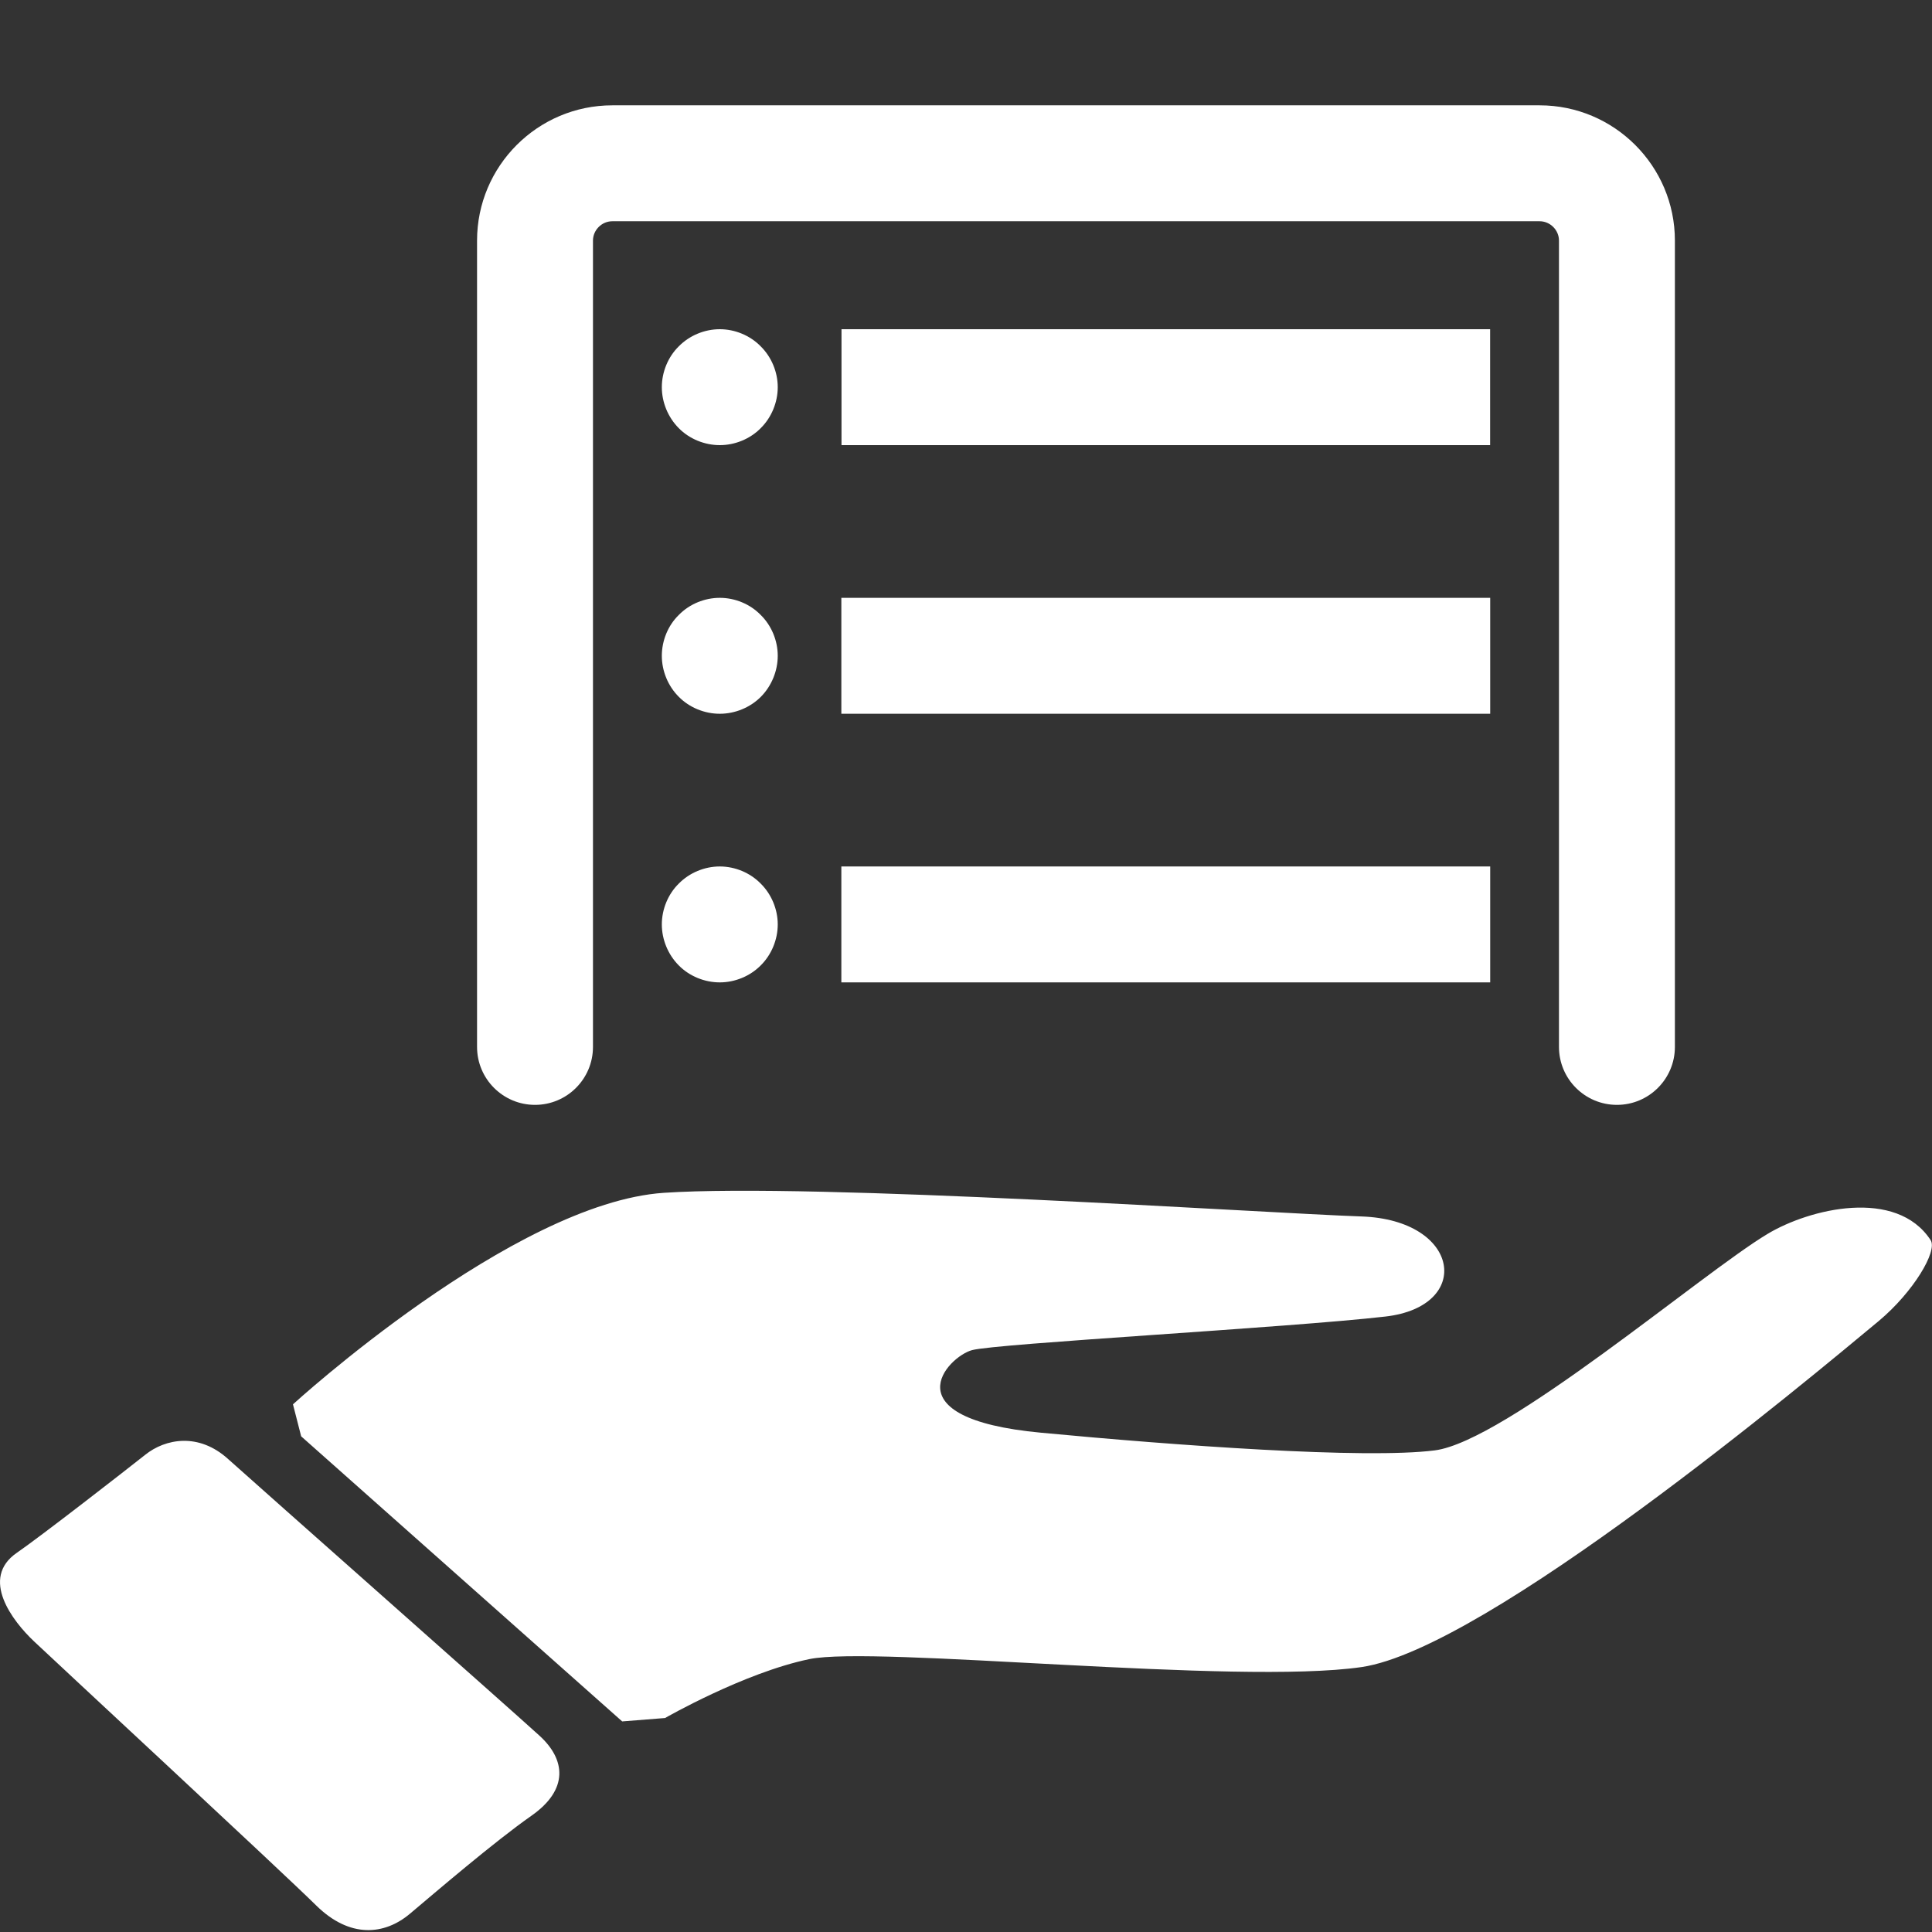 <?xml version="1.0" standalone="no"?><!DOCTYPE svg PUBLIC "-//W3C//DTD SVG 1.1//EN" "http://www.w3.org/Graphics/SVG/1.1/DTD/svg11.dtd"><svg t="1506752539453" class="icon" style="" viewBox="0 0 1024 1024" version="1.1" xmlns="http://www.w3.org/2000/svg" p-id="1036" xmlns:xlink="http://www.w3.org/1999/xlink" width="200" height="200"><rect x="0" y="0" width="1024" height="1024" fill="#333333" stroke="none"/><defs><style type="text/css"></style></defs><path d="M936.757 654.05c-34.652 20.766-138.895 109.977-176.333 114.687-37.068 4.71-137.38-2.621-208.773-9.38-80.773-7.577-49.275-40.263-36.495-43.745 12.78-3.522 167.485-11.878 219.177-17.817 46.53-5.366 39.813-51.2-12.657-53.044-52.388-1.802-289.956-17.9-369.787-12.533-79.913 5.365-196.608 112.107-196.608 112.107l4.342 16.958L329.772 912.384l22.733-1.802s41.738-24.003 76.431-31.212c34.693-7.25 226.427 13.845 292.66 4.22 66.232-9.626 236.83-152.413 274.267-183.502 18.187-15.237 31.212-36.946 27.403-42.803-18.146-27.77-64.062-16.753-86.508-3.236z m-815.8 119.316c-15.647-14.213-33.3-10.855-43.991-2.294-10.732 8.52-55.296 43.172-68.035 51.937-19.701 13.558-2.253 36.209 9.011 46.859 11.183 10.608 131.85 122.47 149.668 140.083 17.859 17.572 36.209 15.687 49.644 4.382 13.394-11.264 44.482-37.97 64.389-51.937 19.907-13.926 18.145-29.86 4.26-42.475-13.804-12.657-149.217-132.383-164.946-146.555zM446.015 174.49h343.778v61.44H446.015v-61.44z m-95.232 30.72c0-8.029 3.277-16.057 9.012-21.668 5.652-5.735 13.64-9.052 21.708-9.052 8.029 0 16.057 3.317 21.668 9.052 5.735 5.652 9.052 13.64 9.052 21.668 0 8.069-3.317 16.097-9.052 21.75-5.611 5.693-13.598 8.97-21.668 8.97-8.069 0-16.097-3.277-21.708-8.97-5.694-5.694-9.012-13.681-9.012-21.75z m95.15 111.657h343.9v61.44h-343.9v-61.44z m-95.15 30.72c0-8.07 3.277-16.098 9.012-21.668 5.652-5.776 13.64-9.052 21.708-9.052 8.029 0 16.057 3.276 21.668 9.052 5.735 5.611 9.052 13.598 9.052 21.668s-3.317 16.097-9.01 21.79c-5.653 5.653-13.64 8.93-21.71 8.93-8.069 0-16.097-3.277-21.708-8.97-5.694-5.653-9.012-13.64-9.012-21.75z m95.15 111.657h343.9v61.44h-343.9v-61.44z m-95.15 30.72c0-8.029 3.277-16.057 9.012-21.668 5.652-5.735 13.64-9.052 21.708-9.052 8.029 0 16.057 3.317 21.668 9.052 5.735 5.652 9.052 13.64 9.052 21.668 0 8.069-3.317 16.097-9.052 21.75-5.652 5.693-13.64 8.97-21.668 8.97-8.069 0-16.097-3.277-21.708-8.97-5.694-5.694-9.012-13.681-9.012-21.75zM816.048 55.828h-491.52c-39.526 0-71.68 32.154-71.68 71.68v427.377c0 16.958 13.763 30.72 30.72 30.72s30.72-13.762 30.72-30.72V127.508c0-5.57 4.67-10.24 10.24-10.24h491.52c5.57 0 10.24 4.67 10.24 10.24v427.377c0 16.958 13.763 30.72 30.72 30.72s30.72-13.762 30.72-30.72V127.508c0-39.526-32.154-71.68-71.68-71.68z" p-id="1037" fill="#ffffff"></path></svg>